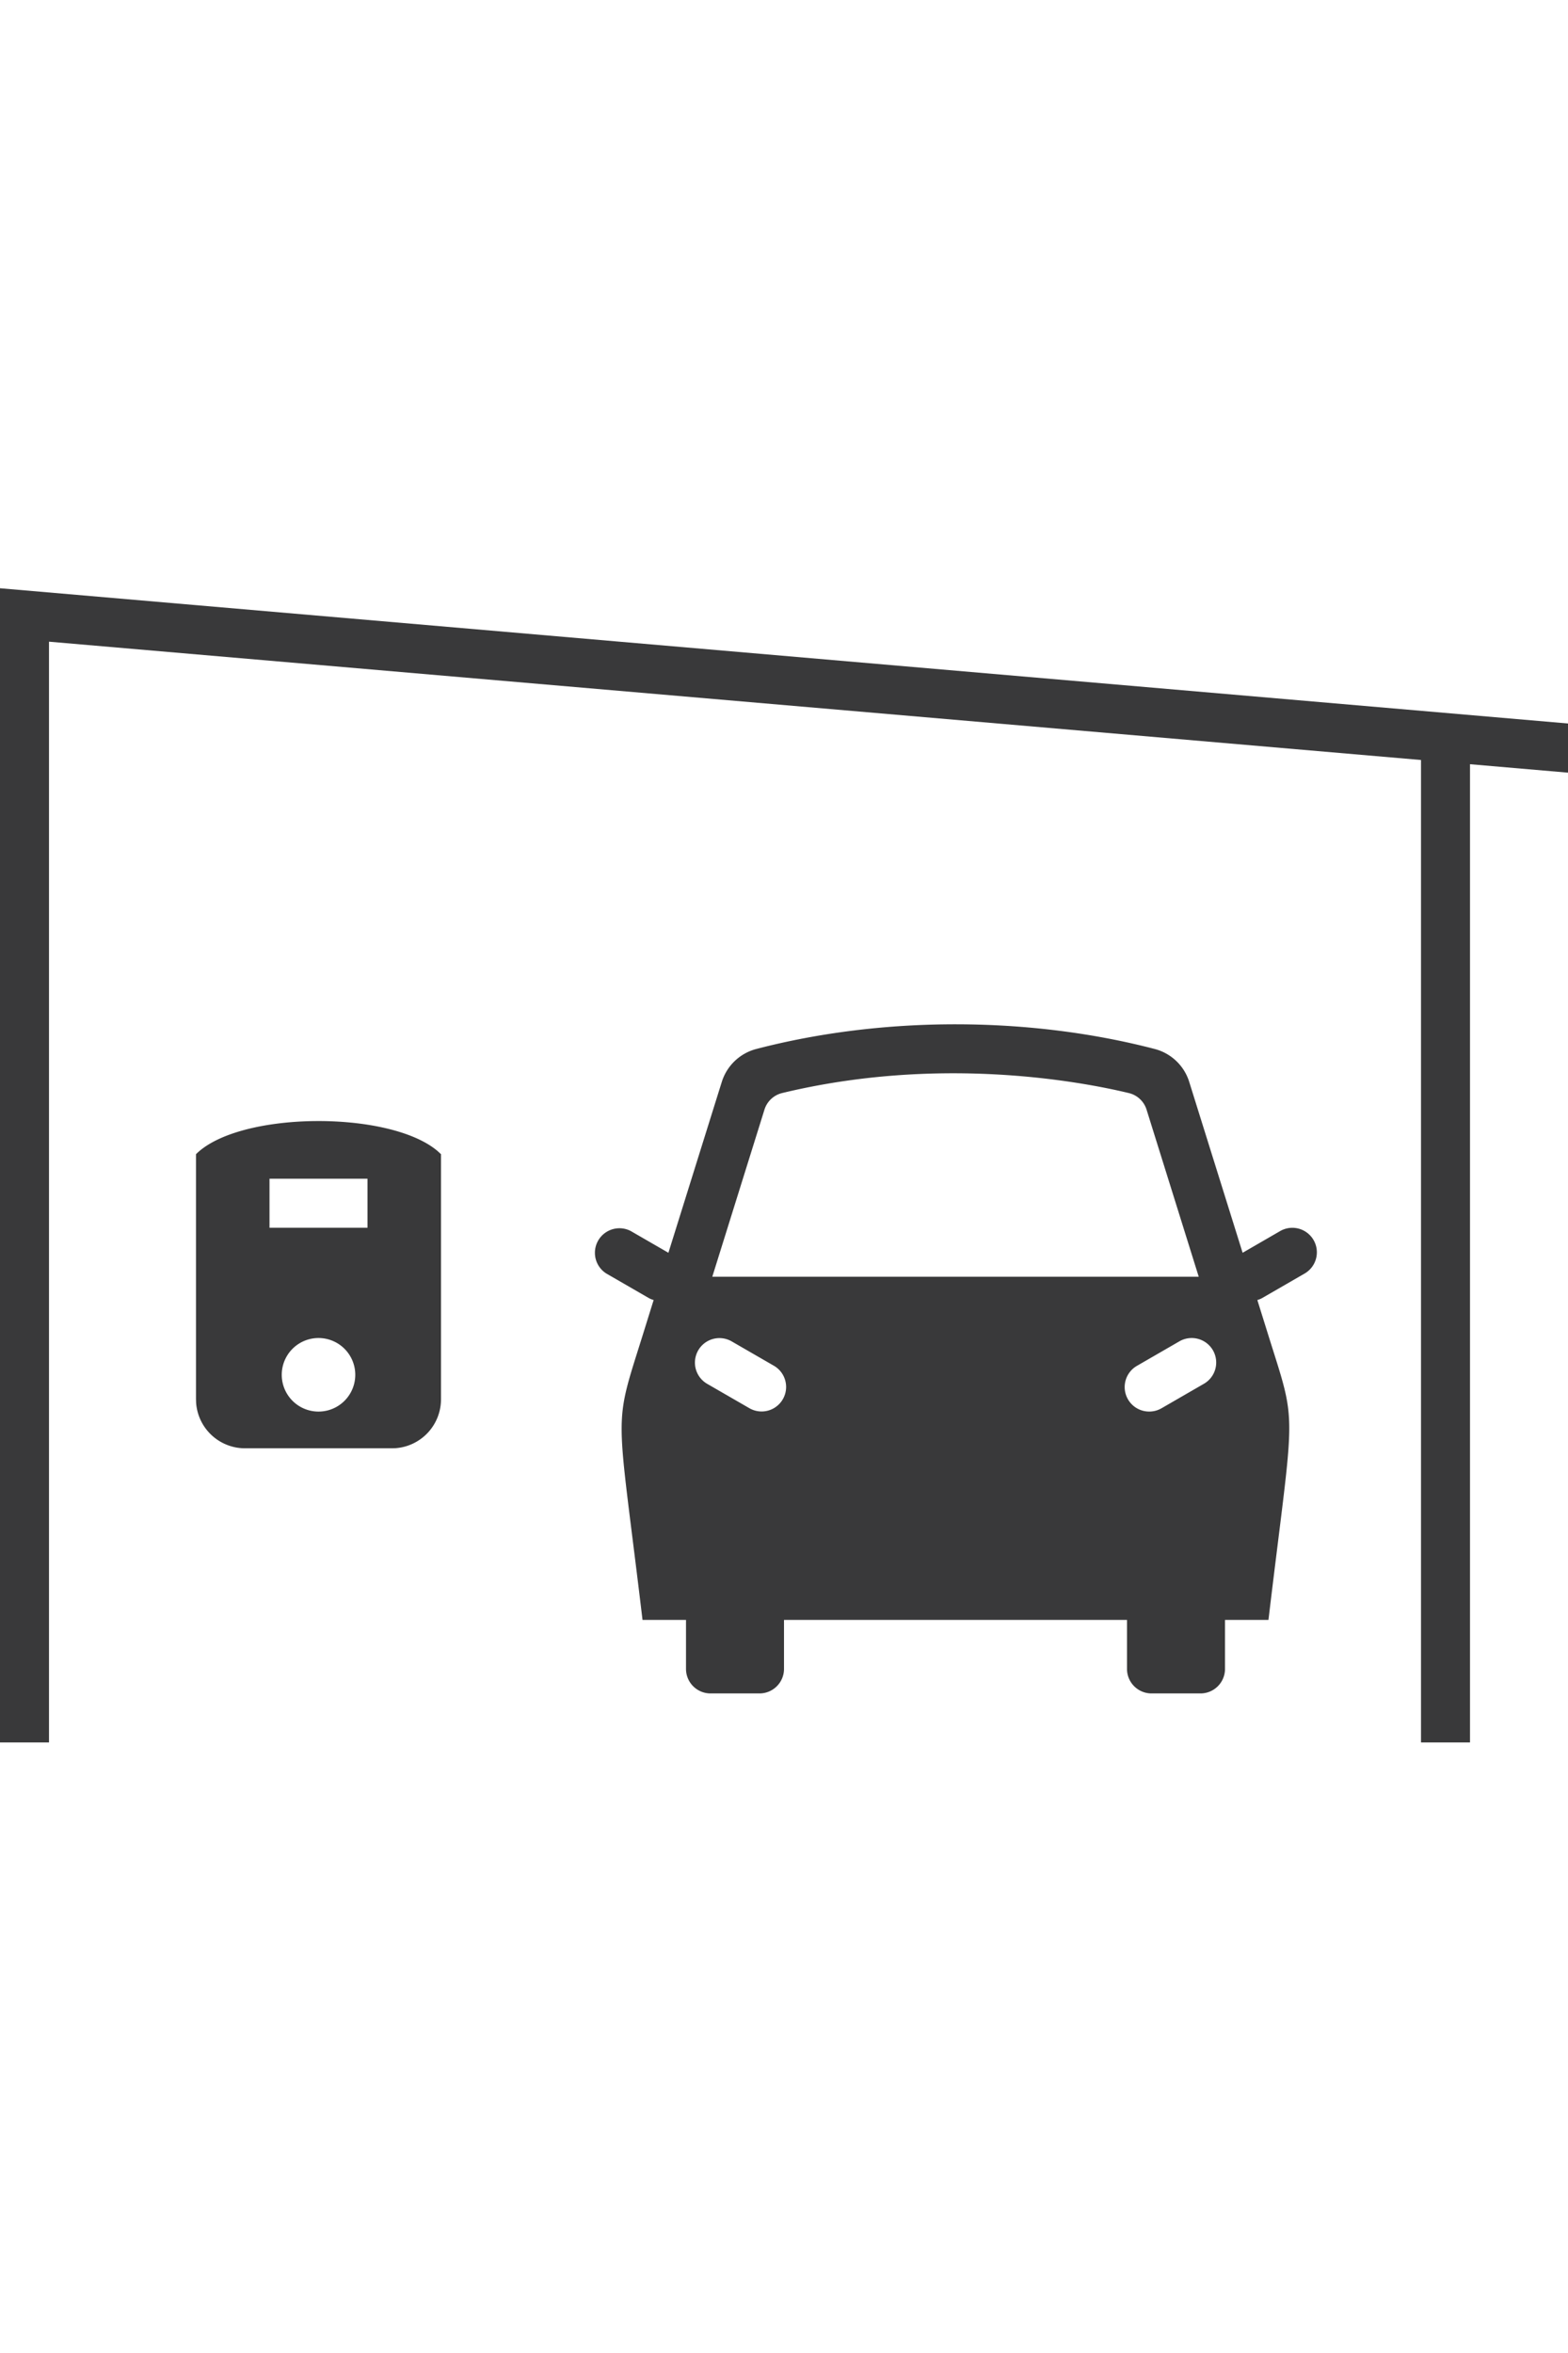 <svg width="64" height="96" xmlns="http://www.w3.org/2000/svg">
    <path d="M0 24l64 5.518v2.006l-4-.345V71.09h-2V31.007L2 26.18v44.91H0V24zm30.867 18.798c5.222-1.361 11.176-1.326 16.266 0 .668.175 1.2.68 1.406 1.34l2.18 6.974 1.536-.888a1 1 0 011 1.732l-1.732 1a.908.908 0 01-.203.084l.434 1.39c1.222 3.912 1.086 2.715.02 11.66H50v2a1 1 0 01-1 1h-2a1 1 0 01-1-1v-2H32v2a1 1 0 01-1 1h-2a1 1 0 01-1-1v-2h-1.775c-1.058-8.884-1.218-7.694.021-11.66l.433-1.39a.928.928 0 01-.203-.084l-1.732-1a1.001 1.001 0 011-1.732l1.538.888c.92-2.944 2.122-6.793 2.18-6.974a2.005 2.005 0 011.405-1.34zM17.848 46.95l.152.139v10a2.001 2.001 0 01-1.85 1.995l-.15.005h-6a2 2 0 01-1.995-1.85L8 57.09v-10c1.756-1.756 7.864-1.802 9.848-.139zM13 54.59a1.5 1.5 0 10.001 3.001A1.5 1.5 0 0013 54.59zm36.507.5a1.002 1.002 0 00-1.367-.366l-1.732 1a.999.999 0 00.501 1.866c.17 0 .342-.043.5-.134l1.731-1a1 1 0 00.367-1.366zm-19.648-.366a1 1 0 00-1 1.732l1.733 1a1 1 0 001-1.732zm16.216-10.128c-2.128-.511-7.819-1.527-14.15-.001a1.003 1.003 0 00-.722.675l-2.13 6.82h19.855l-2.13-6.82a1.003 1.003 0 00-.723-.674zM15 48.09h-4v2h4v-2z" fill-rule="evenodd" fill="#39393a"/>
</svg>
